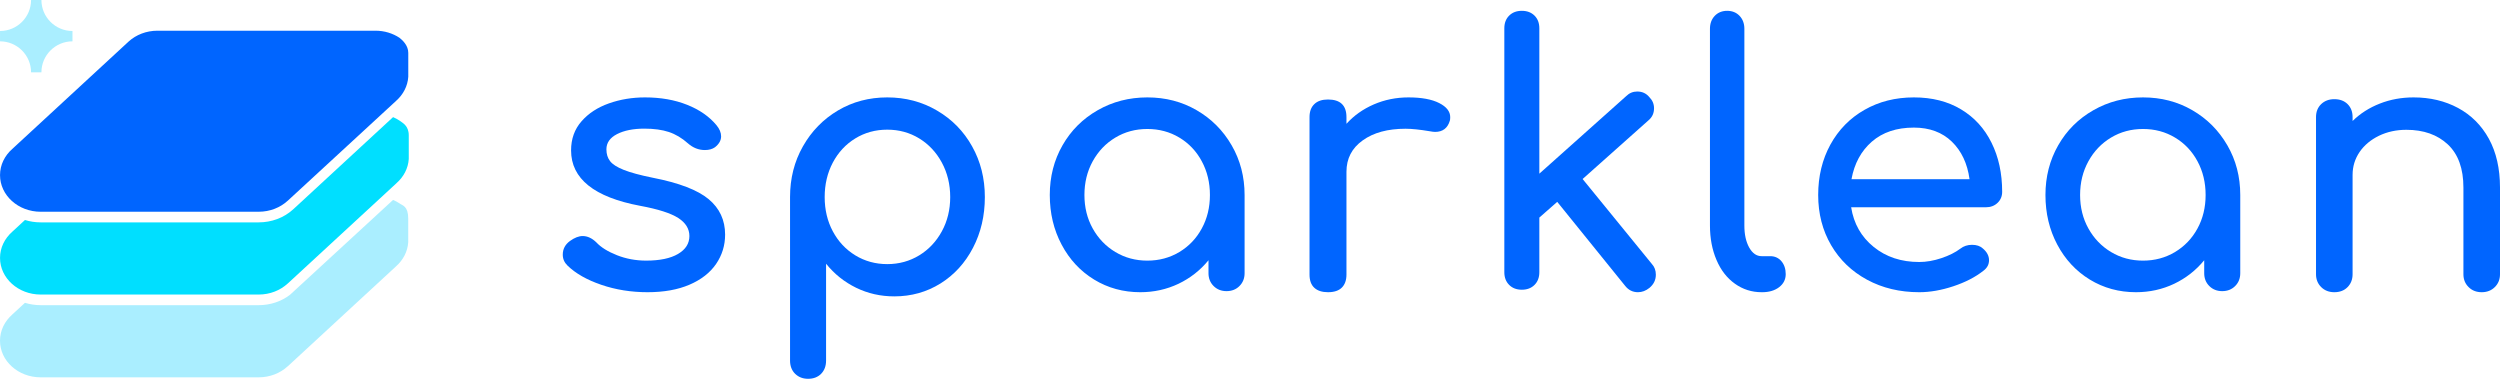 <?xml version="1.0" encoding="UTF-8"?>
<svg width="231px" height="35px" viewBox="0 0 231 35" version="1.1" xmlns="http://www.w3.org/2000/svg" xmlns:xlink="http://www.w3.org/1999/xlink">
    <!-- Generator: Sketch 46.2 (44496) - http://www.bohemiancoding.com/sketch -->
    <title>logo_header_dark</title>
    <desc>Created with Sketch.</desc>
    <defs></defs>
    <g id="Profile" stroke="none" stroke-width="1" fill="none" fill-rule="evenodd">
        <g id="home" transform="translate(-41, -32)">
            <g id="sticky-menu">
                <g id="logo_header_dark" transform="translate(41, 32)">
                    <g>
                        <g id="sparklean" transform="translate(52, 1)" fill="#0065FF">
                            <path d="M3.568,25.319 C2.235,24.865 1.188,24.27 0.435,23.536 C0.144,23.254 0,22.917 0,22.529 C0,22.01 0.221,21.591 0.668,21.265 C1.087,20.963 1.481,20.81 1.836,20.81 C2.277,20.81 2.7,21.005 3.101,21.394 C3.523,21.848 4.155,22.244 5.002,22.579 C5.845,22.912 6.745,23.081 7.7,23.081 C8.966,23.081 9.951,22.875 10.649,22.465 C11.35,22.054 11.7,21.502 11.7,20.81 C11.7,20.142 11.356,19.583 10.668,19.141 C9.977,18.698 8.809,18.324 7.165,18.02 C2.901,17.222 0.768,15.512 0.768,12.897 C0.768,11.837 1.087,10.941 1.736,10.205 C2.379,9.47 3.222,8.92 4.266,8.552 C5.312,8.182 6.422,8 7.6,8 C9.045,8 10.339,8.226 11.483,8.681 C12.627,9.135 13.534,9.763 14.198,10.562 C14.486,10.91 14.631,11.254 14.631,11.6 C14.631,11.968 14.444,12.304 14.066,12.604 C13.822,12.777 13.512,12.864 13.134,12.864 C12.555,12.864 12.033,12.658 11.566,12.247 C11.012,11.752 10.422,11.401 9.8,11.195 C9.179,10.989 8.421,10.886 7.534,10.886 C6.513,10.886 5.671,11.055 5.017,11.39 C4.363,11.725 4.032,12.194 4.032,12.798 C4.032,13.232 4.145,13.595 4.368,13.885 C4.59,14.178 5.011,14.45 5.634,14.697 C6.256,14.945 7.154,15.19 8.334,15.427 C10.756,15.902 12.472,16.561 13.483,17.406 C14.493,18.249 15,19.34 15,20.68 C15,21.675 14.72,22.579 14.166,23.39 C13.61,24.2 12.793,24.839 11.715,25.303 C10.637,25.768 9.344,26 7.833,26 C6.322,26 4.902,25.774 3.568,25.319" id="Fill-1"></path>
                            <path d="M32.94,22.592 C33.821,22.051 34.518,21.31 35.029,20.37 C35.541,19.433 35.799,18.378 35.799,17.209 C35.799,16.038 35.541,14.978 35.029,14.027 C34.518,13.08 33.821,12.334 32.94,11.793 C32.056,11.251 31.071,10.981 29.983,10.981 C28.893,10.981 27.907,11.251 27.025,11.793 C26.142,12.334 25.453,13.08 24.95,14.027 C24.45,14.978 24.2,16.038 24.2,17.209 C24.2,18.378 24.45,19.433 24.95,20.37 C25.453,21.31 26.142,22.051 27.025,22.592 C27.907,23.131 28.893,23.404 29.983,23.404 C31.071,23.404 32.056,23.131 32.94,22.592 M34.571,9.21 C35.954,10.017 37.041,11.12 37.823,12.524 C38.609,13.924 39,15.488 39,17.209 C39,18.933 38.635,20.493 37.906,21.895 C37.176,23.299 36.173,24.396 34.901,25.193 C33.624,25.986 32.204,26.385 30.634,26.385 C29.37,26.385 28.194,26.118 27.108,25.59 C26.018,25.058 25.093,24.319 24.329,23.368 L24.329,32.314 C24.329,32.82 24.177,33.228 23.871,33.54 C23.567,33.846 23.165,34 22.665,34 C22.185,34 21.786,33.846 21.471,33.54 C21.156,33.228 21,32.82 21,32.314 L21,17.209 C21,15.488 21.395,13.924 22.19,12.524 C22.985,11.12 24.064,10.017 25.423,9.21 C26.786,8.402 28.304,8 29.983,8 C31.661,8 33.19,8.402 34.571,9.21" id="Fill-3"></path>
                            <path d="M56.972,22.287 C57.854,21.757 58.546,21.032 59.044,20.112 C59.547,19.193 59.797,18.161 59.797,17.017 C59.797,15.87 59.547,14.832 59.044,13.901 C58.546,12.972 57.854,12.243 56.972,11.713 C56.09,11.183 55.104,10.918 54.016,10.918 C52.924,10.918 51.94,11.183 51.059,11.713 C50.175,12.243 49.48,12.974 48.967,13.901 C48.455,14.832 48.201,15.87 48.201,17.017 C48.201,18.161 48.455,19.193 48.967,20.112 C49.48,21.032 50.175,21.757 51.059,22.287 C51.94,22.815 52.924,23.082 54.016,23.082 C55.104,23.082 56.09,22.815 56.972,22.287 M58.572,9.185 C59.934,9.974 61.013,11.055 61.806,12.429 C62.6,13.8 63,15.331 63,17.017 L63,24.246 C63,24.723 62.839,25.119 62.525,25.431 C62.209,25.746 61.812,25.901 61.334,25.901 C60.854,25.901 60.457,25.746 60.14,25.431 C59.825,25.119 59.665,24.723 59.665,24.246 L59.665,23.047 C58.904,23.978 57.977,24.701 56.891,25.222 C55.801,25.739 54.624,26 53.363,26 C51.793,26 50.37,25.61 49.098,24.833 C47.823,24.053 46.822,22.979 46.094,21.604 C45.363,20.231 45,18.704 45,17.017 C45,15.331 45.391,13.8 46.175,12.429 C46.961,11.055 48.042,9.974 49.426,9.185 C50.807,8.394 52.338,8 54.016,8 C55.693,8 57.211,8.394 58.572,9.185" id="Fill-5"></path>
                            <path d="M80.978,8.521 C81.659,8.866 82,9.302 82,9.823 C82,9.974 81.988,10.081 81.967,10.148 C81.762,10.842 81.307,11.188 80.602,11.188 C80.486,11.188 80.318,11.167 80.091,11.125 C79.179,10.972 78.438,10.896 77.873,10.896 C76.233,10.896 74.914,11.252 73.915,11.971 C72.913,12.686 72.413,13.652 72.413,14.869 L72.413,24.371 C72.413,24.892 72.268,25.294 71.985,25.575 C71.701,25.858 71.275,26 70.706,26 C70.16,26 69.738,25.863 69.445,25.592 C69.149,25.322 69,24.914 69,24.371 L69,9.823 C69,9.302 69.149,8.899 69.445,8.619 C69.738,8.334 70.16,8.194 70.706,8.194 C71.844,8.194 72.413,8.737 72.413,9.823 L72.413,10.44 C73.095,9.683 73.935,9.084 74.938,8.648 C75.937,8.216 77.007,8 78.145,8 C79.35,8 80.294,8.174 80.978,8.521" id="Fill-7"></path>
                            <path d="M101,24.382 C101,24.869 100.801,25.275 100.406,25.603 C100.075,25.869 99.722,26 99.348,26 C98.862,26 98.467,25.802 98.158,25.406 L91.888,17.651 L90.235,19.104 L90.235,24.152 C90.235,24.635 90.087,25.026 89.791,25.324 C89.494,25.622 89.102,25.77 88.619,25.77 C88.133,25.77 87.742,25.622 87.446,25.324 C87.148,25.026 87,24.635 87,24.152 L87,1.616 C87,1.131 87.148,0.74 87.446,0.444 C87.742,0.148 88.133,0 88.619,0 C89.102,0 89.494,0.148 89.791,0.444 C90.087,0.74 90.235,1.131 90.235,1.616 L90.235,15.047 L98.259,7.883 C98.546,7.598 98.887,7.456 99.282,7.456 C99.745,7.456 100.118,7.63 100.406,7.982 C100.691,8.27 100.833,8.609 100.833,9.006 C100.833,9.469 100.657,9.841 100.307,10.13 L94.233,15.541 L100.637,23.396 C100.878,23.658 101,23.987 101,24.382" id="Fill-9"></path>
                            <path d="M108.307,25.216 C107.574,24.697 107.006,23.964 106.605,23.021 C106.2,22.078 106,21.017 106,19.84 L106,1.662 C106,1.175 106.146,0.776 106.444,0.463 C106.742,0.155 107.125,0 107.592,0 C108.055,0 108.439,0.155 108.735,0.463 C109.031,0.776 109.18,1.175 109.18,1.662 L109.18,19.84 C109.18,20.664 109.328,21.338 109.625,21.871 C109.925,22.405 110.304,22.67 110.77,22.67 L111.568,22.67 C111.991,22.67 112.336,22.825 112.603,23.136 C112.866,23.446 113,23.847 113,24.334 C113,24.823 112.796,25.222 112.395,25.533 C111.991,25.843 111.473,26 110.833,26 L110.77,26 C109.86,26 109.037,25.737 108.307,25.216" id="Fill-11"></path>
                            <path d="M120.96,12.087 C119.968,12.952 119.342,14.109 119.078,15.557 L129.985,15.557 C129.788,14.109 129.242,12.952 128.35,12.087 C127.454,11.222 126.283,10.79 124.843,10.79 C123.248,10.79 121.955,11.222 120.96,12.087 M132.574,17.745 C132.29,18.016 131.929,18.152 131.493,18.152 L119.046,18.152 C119.286,19.664 119.979,20.886 121.126,21.814 C122.271,22.745 123.676,23.209 125.335,23.209 C125.988,23.209 126.672,23.091 127.384,22.853 C128.092,22.618 128.675,22.322 129.134,21.978 C129.439,21.74 129.8,21.621 130.214,21.621 C130.629,21.621 130.957,21.729 131.197,21.944 C131.591,22.27 131.786,22.636 131.786,23.047 C131.786,23.439 131.612,23.762 131.264,24.02 C130.523,24.605 129.597,25.082 128.495,25.448 C127.391,25.816 126.341,26 125.335,26 C123.546,26 121.938,25.615 120.52,24.848 C119.1,24.081 117.99,23.013 117.195,21.652 C116.4,20.292 116,18.746 116,17.017 C116,15.287 116.377,13.736 117.128,12.361 C117.885,10.988 118.931,9.917 120.275,9.152 C121.616,8.385 123.139,8 124.843,8 C126.523,8 127.975,8.368 129.199,9.104 C130.424,9.836 131.363,10.865 132.015,12.184 C132.673,13.506 133,15.018 133,16.726 C133,17.136 132.855,17.477 132.574,17.745" id="Fill-13"></path>
                            <path d="M148.972,22.287 C149.856,21.757 150.547,21.032 151.048,20.112 C151.55,19.193 151.799,18.161 151.799,17.017 C151.799,15.87 151.55,14.832 151.048,13.901 C150.547,12.972 149.856,12.243 148.972,11.713 C148.091,11.183 147.105,10.918 146.015,10.918 C144.925,10.918 143.942,11.183 143.06,11.713 C142.178,12.243 141.481,12.972 140.969,13.901 C140.455,14.832 140.201,15.87 140.201,17.017 C140.201,18.161 140.455,19.193 140.969,20.112 C141.481,21.032 142.178,21.757 143.06,22.287 C143.942,22.815 144.925,23.082 146.015,23.082 C147.105,23.082 148.091,22.815 148.972,22.287 M150.573,9.185 C151.936,9.974 153.013,11.055 153.808,12.429 C154.603,13.8 155,15.331 155,17.017 L155,24.246 C155,24.723 154.842,25.119 154.527,25.431 C154.212,25.746 153.814,25.901 153.333,25.901 C152.857,25.901 152.457,25.746 152.142,25.431 C151.826,25.119 151.669,24.723 151.669,24.246 L151.669,23.047 C150.907,23.978 149.98,24.701 148.892,25.222 C147.802,25.739 146.627,26 145.362,26 C143.796,26 142.372,25.61 141.099,24.833 C139.825,24.053 138.824,22.979 138.094,21.604 C137.363,20.231 137,18.702 137,17.017 C137,15.331 137.391,13.8 138.177,12.429 C138.959,11.055 140.044,9.974 141.427,9.185 C142.81,8.394 144.339,8 146.015,8 C147.694,8 149.213,8.394 150.573,9.185" id="Fill-15"></path>
                            <path d="M175.121,8.975 C176.336,9.627 177.285,10.575 177.973,11.823 C178.656,13.074 179,14.576 179,16.332 L179,24.339 C179,24.818 178.838,25.215 178.519,25.529 C178.199,25.845 177.795,26 177.31,26 C176.823,26 176.419,25.845 176.101,25.529 C175.781,25.215 175.62,24.818 175.62,24.339 L175.62,16.332 C175.62,14.576 175.14,13.248 174.178,12.344 C173.215,11.445 171.94,10.994 170.351,10.994 C169.425,10.994 168.579,11.177 167.813,11.546 C167.054,11.918 166.458,12.415 166.027,13.044 C165.597,13.676 165.379,14.38 165.379,15.161 L165.379,24.339 C165.379,24.818 165.224,25.215 164.916,25.529 C164.606,25.845 164.198,26 163.692,26 C163.205,26 162.799,25.845 162.479,25.529 C162.16,25.215 162,24.818 162,24.339 L162,9.821 C162,9.323 162.16,8.924 162.479,8.617 C162.799,8.314 163.205,8.163 163.692,8.163 C164.198,8.163 164.606,8.314 164.916,8.617 C165.224,8.924 165.379,9.323 165.379,9.821 L165.379,10.18 C166.085,9.485 166.928,8.949 167.9,8.569 C168.87,8.188 169.91,8 171.013,8 C172.538,8 173.907,8.323 175.121,8.975" id="Fill-17"></path>
                        </g>
                        <g id="Group-3">
                            <path d="M37.72,20.213 C37.72,19.019 37.185,19.001 36.917,18.793 C36.731,18.669 36.529,18.563 36.32,18.472 L26.797,27.237 C25.989,27.859 24.975,28.198 23.9,28.198 L3.758,28.198 C3.251,28.198 2.762,28.12 2.307,27.979 L1.127,29.066 L1.129,29.067 C0.434,29.68 0,30.536 0,31.482 C0,33.351 1.683,34.865 3.758,34.865 L23.9,34.865 C24.953,34.865 25.903,34.475 26.585,33.846 L26.587,33.848 L36.598,24.606 L36.597,24.605 C37.245,24.034 37.664,23.252 37.72,22.383 L37.72,22.045 L37.72,20.213 Z" id="Fill-19" fill="#AAEEFF"></path>
                            <path d="M37.725,4.88 C37.725,4.2 37.185,3.702 36.916,3.494 C36.294,3.082 35.526,2.837 34.695,2.837 L14.554,2.837 C13.514,2.837 12.574,3.216 11.895,3.829 L1.129,13.767 L1.13,13.767 C0.434,14.381 0.002,15.236 0.002,16.183 C0.002,18.051 1.684,19.566 3.76,19.566 L23.9,19.565 C24.954,19.565 25.903,19.175 26.585,18.547 L26.588,18.547 L36.603,9.317 L36.602,9.317 C37.249,8.745 37.669,7.964 37.725,7.095 L37.725,6.756 L37.725,4.88 Z" id="Fill-21" fill="#0065FF"></path>
                            <path d="M37.77,12.51 C37.77,11.602 37.185,11.351 36.916,11.144 C36.731,11.02 36.53,10.914 36.32,10.822 L27.099,19.335 C27.086,19.345 27.074,19.356 27.063,19.365 C26.218,20.128 25.096,20.547 23.9,20.547 L3.758,20.547 C3.25,20.547 2.762,20.469 2.307,20.328 L1.129,21.416 L1.13,21.416 C0.434,22.031 0.002,22.885 0.002,23.832 C0.002,25.701 1.684,27.216 3.759,27.216 L23.9,27.216 C24.953,27.216 25.903,26.826 26.585,26.197 L26.588,26.197 L36.647,16.915 L36.644,16.915 C37.294,16.343 37.714,15.562 37.77,14.691 L37.77,14.353 L37.77,12.51 Z" id="Fill-23" fill="#00DFFF"></path>
                            <path d="M3.827,0 L2.871,0 C2.871,1.58 1.584,2.865 0.002,2.865 L0.002,3.819 C1.584,3.819 2.871,5.105 2.871,6.685 L3.827,6.685 C3.827,5.105 5.115,3.819 6.697,3.819 L6.697,2.865 C5.115,2.865 3.827,1.58 3.827,0" id="Fill-25" fill="#AAEEFF"></path>
                        </g>
                    </g>
                </g>
            </g>
        </g>
    </g>
</svg>